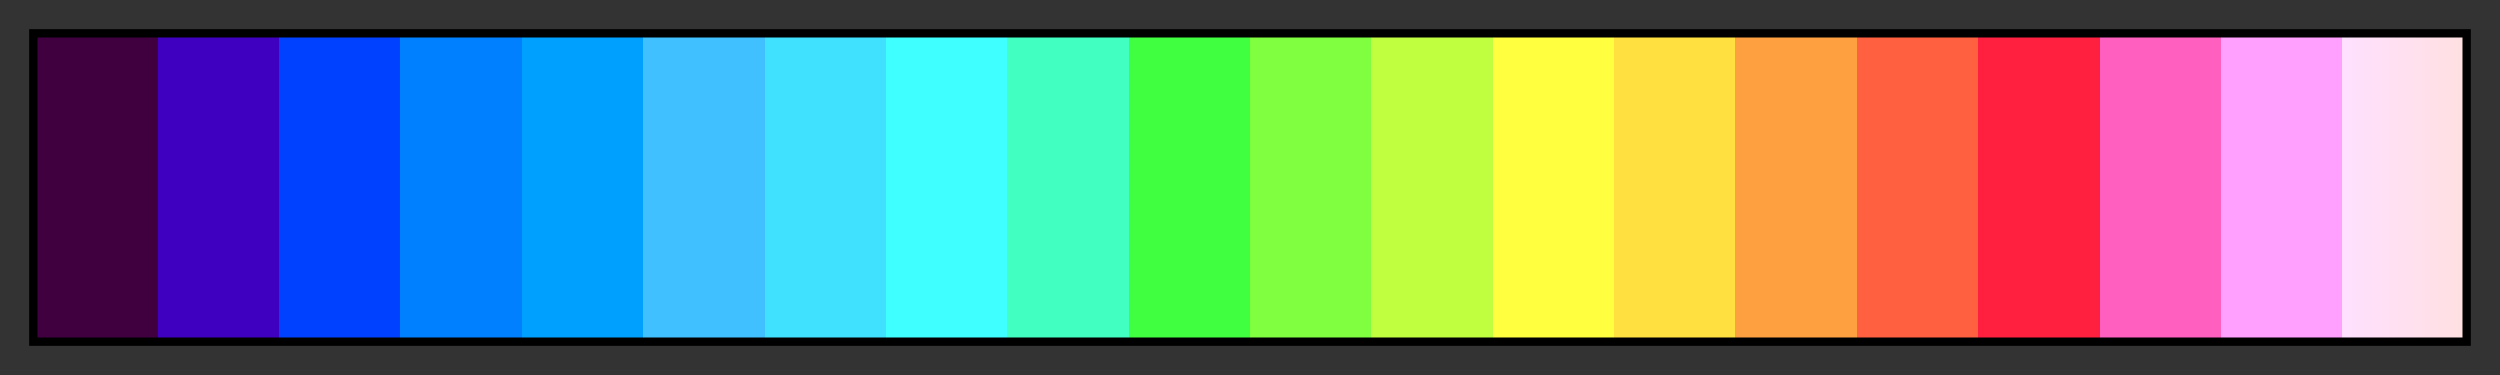 <svg height="45" viewBox="0 0 300 45" width="300" xmlns="http://www.w3.org/2000/svg" xmlns:xlink="http://www.w3.org/1999/xlink"><rect x="0" y="0" width="300" height="45" fill="#333333" stroke="none"/><linearGradient id="a" gradientUnits="objectBoundingBox" spreadMethod="pad" x1="0%" x2="100%" y1="0%" y2="0%"><stop offset="0" stop-color="#400040"/><stop offset=".05" stop-color="#400040"/><stop offset=".05" stop-color="#4000c0"/><stop offset=".1" stop-color="#4000c0"/><stop offset=".1" stop-color="#0040ff"/><stop offset=".15" stop-color="#0040ff"/><stop offset=".15" stop-color="#0080ff"/><stop offset=".2" stop-color="#0080ff"/><stop offset=".2" stop-color="#00a0ff"/><stop offset=".25" stop-color="#00a0ff"/><stop offset=".25" stop-color="#40c0ff"/><stop offset=".3" stop-color="#40c0ff"/><stop offset=".3" stop-color="#40e0ff"/><stop offset=".35" stop-color="#40e0ff"/><stop offset=".35" stop-color="#40ffff"/><stop offset=".4" stop-color="#40ffff"/><stop offset=".4" stop-color="#40ffc0"/><stop offset=".45" stop-color="#40ffc0"/><stop offset=".45" stop-color="#40ff40"/><stop offset=".5" stop-color="#40ff40"/><stop offset=".5" stop-color="#80ff40"/><stop offset=".55" stop-color="#80ff40"/><stop offset=".55" stop-color="#c0ff40"/><stop offset=".6" stop-color="#c0ff40"/><stop offset=".6" stop-color="#ffff40"/><stop offset=".65" stop-color="#ffff40"/><stop offset=".65" stop-color="#ffe040"/><stop offset=".7" stop-color="#ffe040"/><stop offset=".7" stop-color="#ffa040"/><stop offset=".75" stop-color="#ffa040"/><stop offset=".75" stop-color="#ff6040"/><stop offset=".8" stop-color="#ff6040"/><stop offset=".8" stop-color="#ff2040"/><stop offset=".85" stop-color="#ff2040"/><stop offset=".85" stop-color="#ff60c0"/><stop offset=".9" stop-color="#ff60c0"/><stop offset=".9" stop-color="#ffa0ff"/><stop offset=".95" stop-color="#ffa0ff"/><stop offset=".95" stop-color="#ffe0ff"/><stop offset="1" stop-color="#ffe0e1"/></linearGradient><path d="m4 4h292v37h-292z" fill="url(#a)" stroke="#000"/></svg>